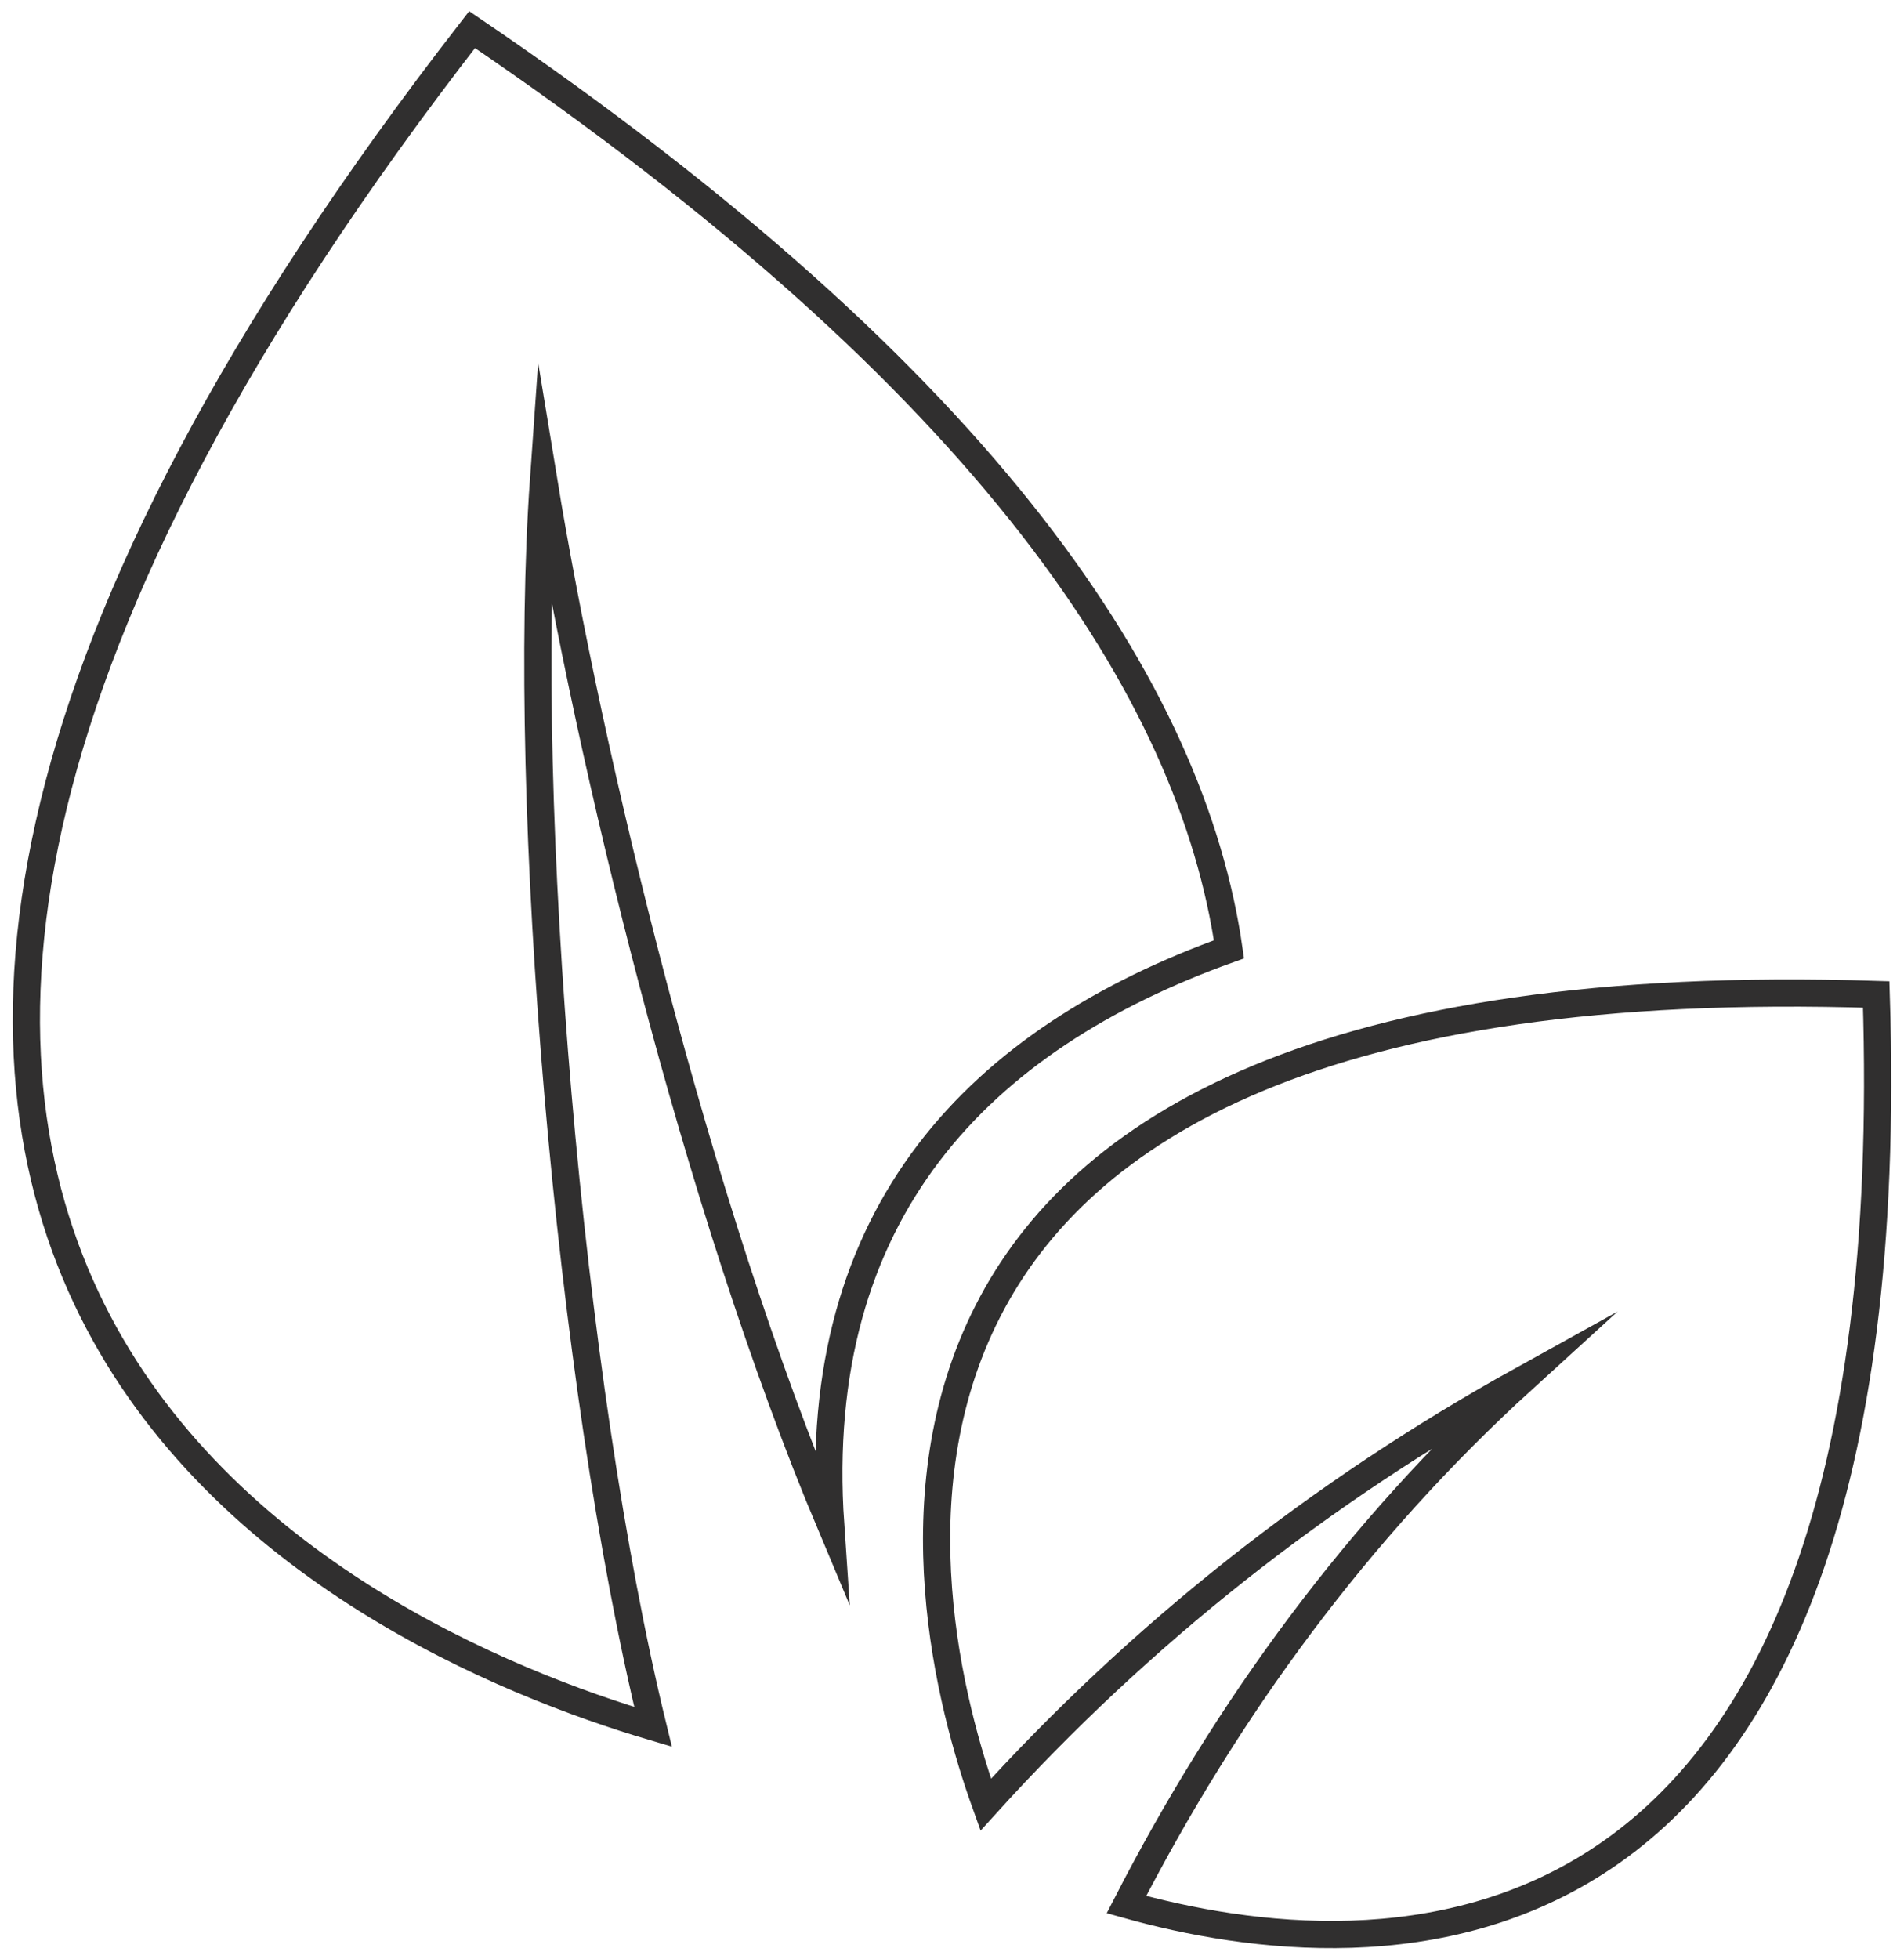 <?xml version="1.0" encoding="utf-8"?>
<!-- Generator: Adobe Illustrator 17.0.0, SVG Export Plug-In . SVG Version: 6.00 Build 0)  -->
<!DOCTYPE svg PUBLIC "-//W3C//DTD SVG 1.1//EN" "http://www.w3.org/Graphics/SVG/1.1/DTD/svg11.dtd">
<svg version="1.1" id="Layer_1" xmlns="http://www.w3.org/2000/svg" xmlns:xlink="http://www.w3.org/1999/xlink" x="0px" y="0px"
	 width="70px" height="72px" viewBox="0 0 70 72" enable-background="new 0 0 70 72" xml:space="preserve">
<g>
	<path fill="none" stroke="#302F2F" stroke-miterlimit="10" d="M24.009,63.459c-10.807-3.202-41.981-16.888-6.653-62.371
		C36.46,14.053,43.821,25.46,45.183,34.886c-9.138,3.273-15.428,9.636-14.644,21.146c-4.977-11.837-8.881-28.206-10.556-38.413
		C19.142,29.542,20.902,50.75,24.009,63.459z"/>
	<path fill="none" stroke="#302F2F" stroke-miterlimit="10" d="M36.24,66.317c-2.63-7.312-8.095-31.083,32.738-29.773
		c1.198,37.343-18.582,35.965-27.564,33.444c3.719-7.238,8.505-13.77,14.562-19.286C48.546,54.816,41.929,60.035,36.24,66.317z"/>
</g>
</svg>
